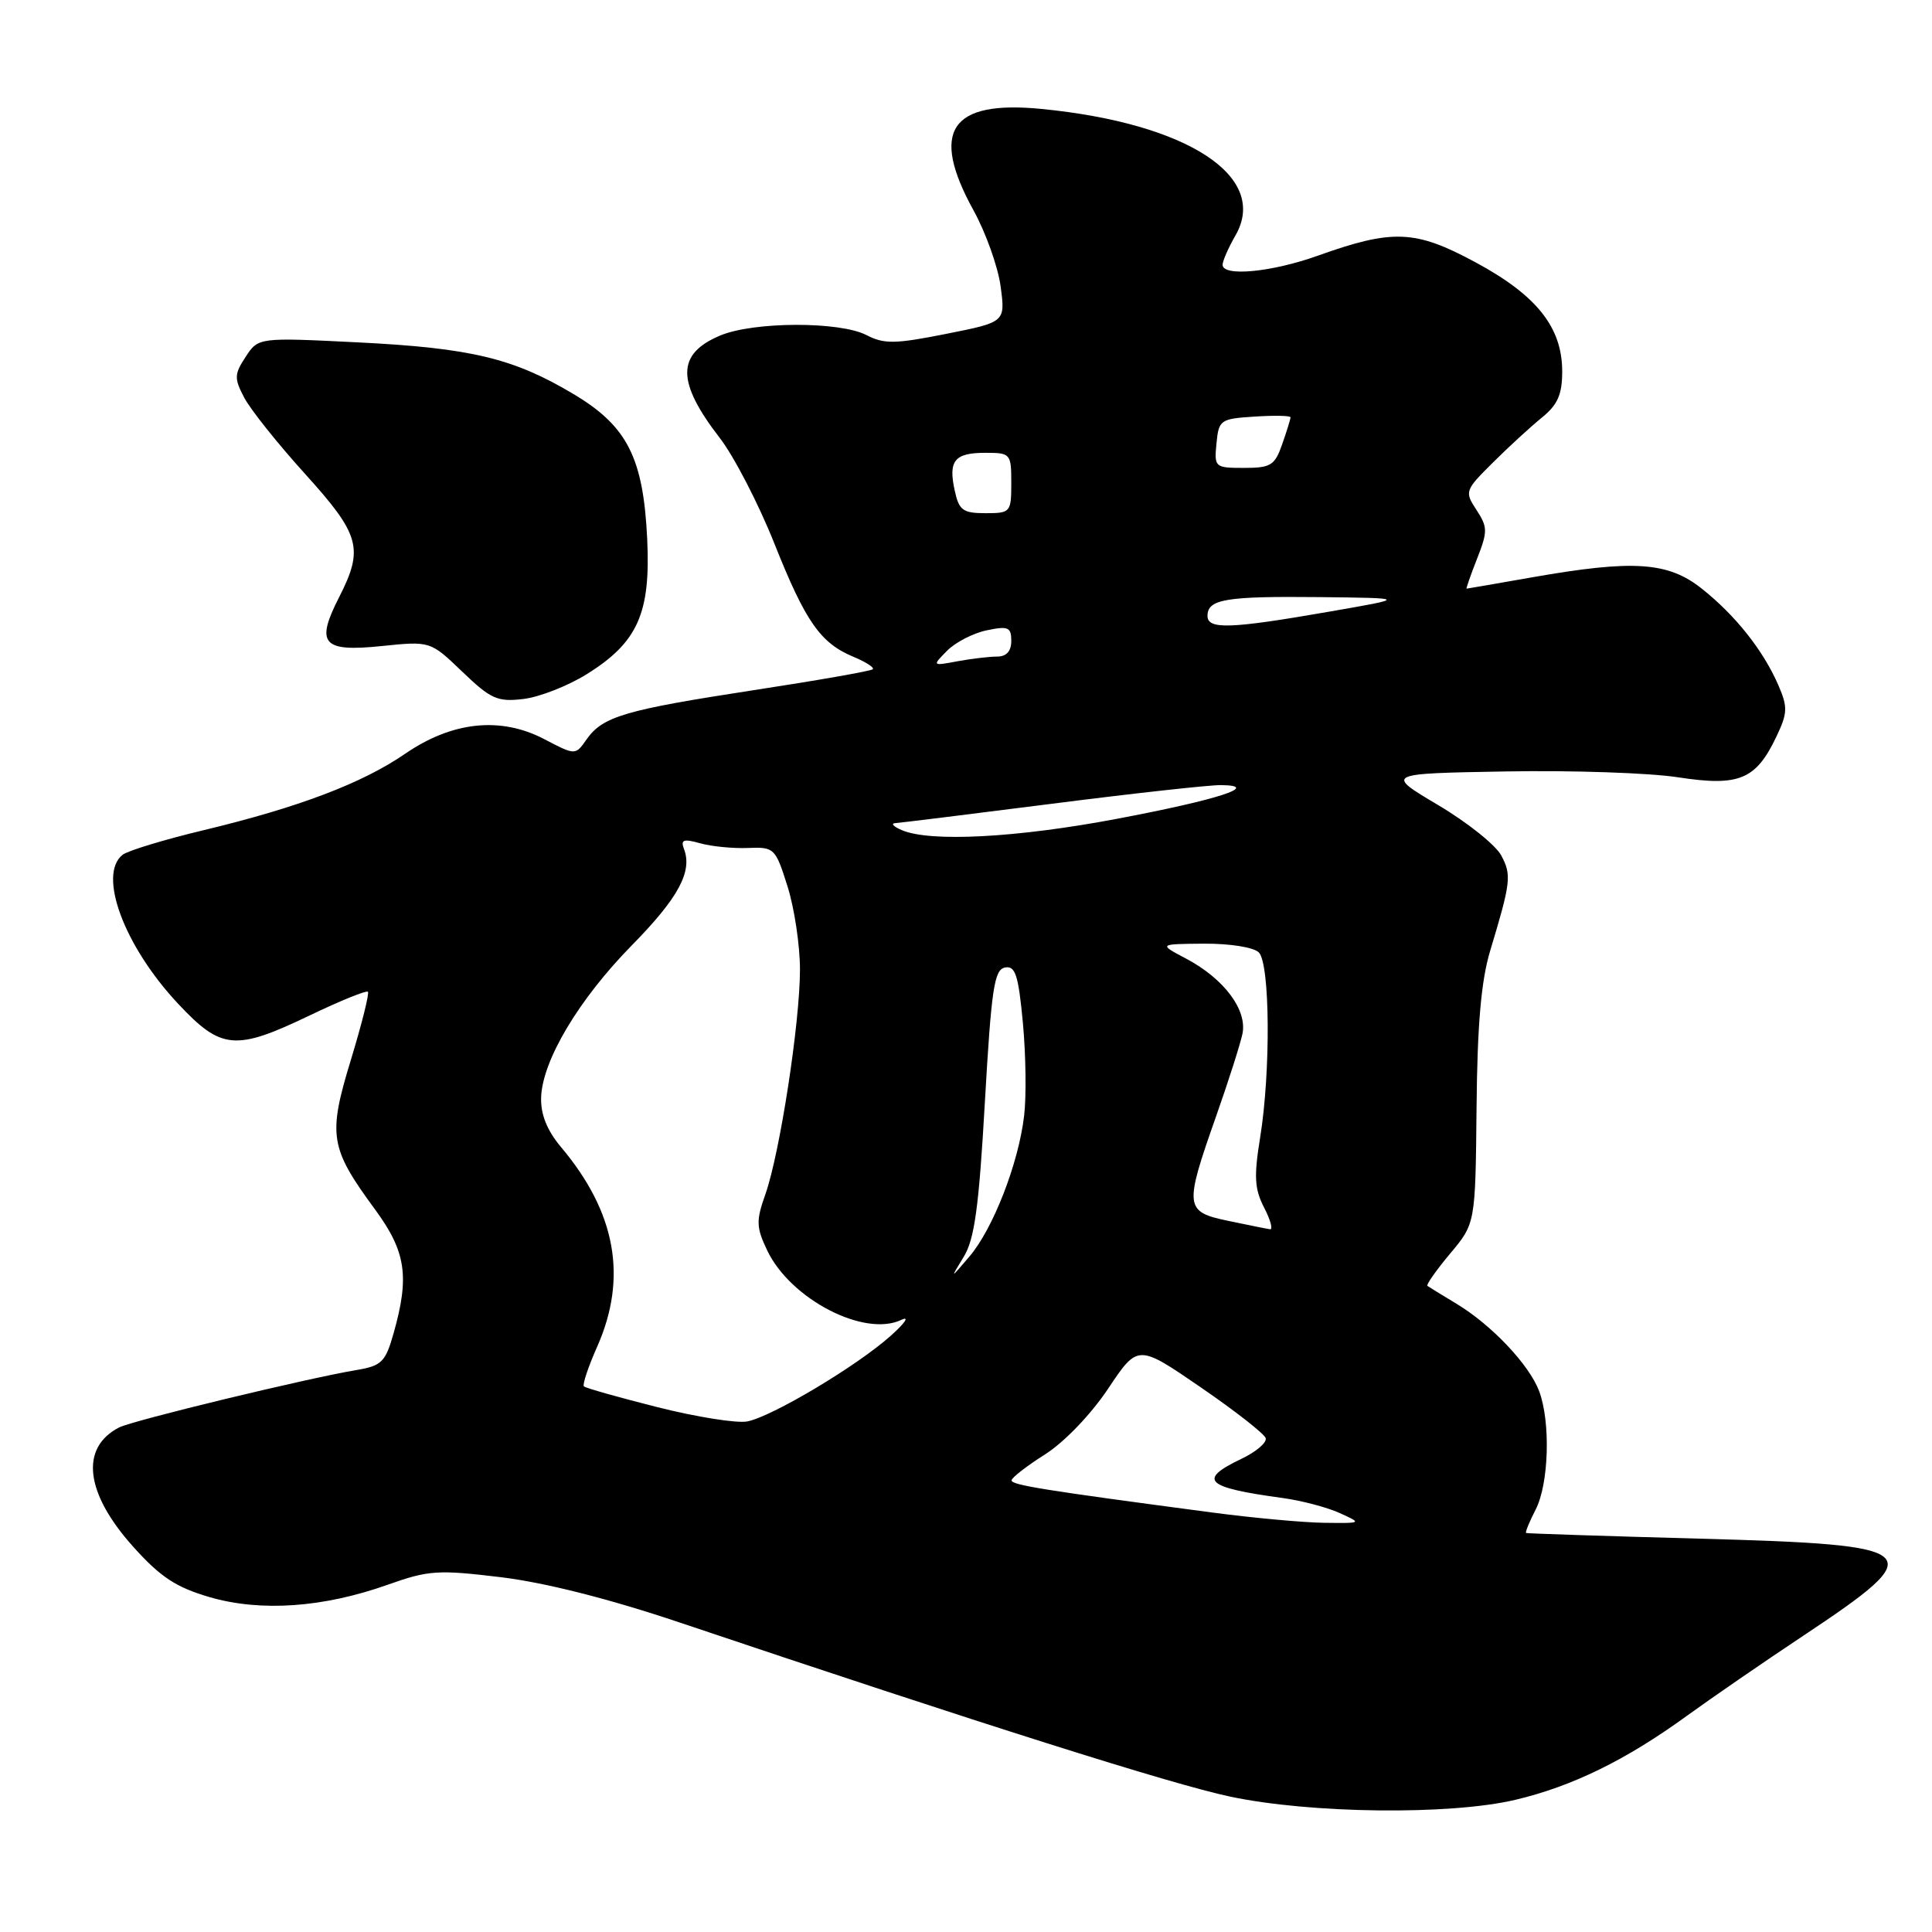 <?xml version="1.0" encoding="UTF-8" standalone="no"?>
<!DOCTYPE svg PUBLIC "-//W3C//DTD SVG 1.1//EN" "http://www.w3.org/Graphics/SVG/1.1/DTD/svg11.dtd" >
<svg xmlns="http://www.w3.org/2000/svg" xmlns:xlink="http://www.w3.org/1999/xlink" version="1.1" viewBox="0 0 256 256">
 <g >
 <path fill="currentColor"
d=" M 200.77 238.49 C 208.31 236.71 215.43 233.23 223.50 227.37 C 226.80 224.98 233.74 220.20 238.92 216.76 C 255.98 205.42 255.20 204.70 225.20 203.88 C 212.72 203.54 202.38 203.20 202.22 203.13 C 202.07 203.06 202.64 201.67 203.47 200.05 C 205.24 196.64 205.48 188.41 203.94 184.32 C 202.62 180.82 197.63 175.55 193.00 172.76 C 191.07 171.60 189.34 170.53 189.14 170.39 C 188.95 170.24 190.30 168.32 192.14 166.12 C 195.50 162.12 195.50 162.12 195.65 146.81 C 195.75 135.79 196.26 129.96 197.45 126.00 C 200.21 116.85 200.31 115.95 198.92 113.35 C 198.18 111.97 194.42 108.96 190.55 106.67 C 183.53 102.50 183.53 102.50 199.52 102.22 C 208.31 102.06 218.60 102.41 222.38 103.00 C 230.44 104.24 232.67 103.31 235.38 97.61 C 236.87 94.48 236.90 93.70 235.64 90.79 C 233.65 86.20 229.97 81.55 225.51 78.01 C 221.03 74.44 216.43 74.14 203.00 76.50 C 198.32 77.32 194.42 78.00 194.33 78.00 C 194.24 78.00 194.86 76.22 195.72 74.03 C 197.14 70.41 197.13 69.85 195.64 67.57 C 194.05 65.14 194.10 64.98 197.82 61.29 C 199.91 59.21 202.84 56.52 204.31 55.33 C 206.40 53.63 207.00 52.28 207.00 49.22 C 207.00 43.37 203.62 39.12 195.48 34.74 C 187.53 30.45 184.54 30.33 174.59 33.89 C 168.49 36.07 162.00 36.69 162.00 35.08 C 162.00 34.58 162.77 32.82 163.71 31.19 C 168.18 23.40 157.37 16.34 138.05 14.44 C 125.93 13.24 123.18 17.32 129.00 27.88 C 130.63 30.84 132.25 35.38 132.59 37.97 C 133.22 42.68 133.22 42.68 125.37 44.24 C 118.59 45.59 117.15 45.61 114.81 44.40 C 111.26 42.57 99.90 42.60 95.45 44.45 C 89.62 46.89 89.60 50.56 95.38 58.04 C 97.27 60.49 100.52 66.78 102.60 72.00 C 106.75 82.42 108.71 85.22 113.13 87.05 C 114.74 87.72 115.88 88.46 115.65 88.68 C 115.42 88.91 108.32 90.16 99.87 91.45 C 82.75 94.08 79.87 94.93 77.72 97.98 C 76.24 100.10 76.24 100.10 72.08 97.92 C 66.31 94.92 59.90 95.60 53.68 99.88 C 47.99 103.79 39.57 106.98 27.00 110.00 C 21.77 111.25 16.94 112.72 16.25 113.26 C 12.92 115.88 16.44 125.35 23.58 132.98 C 29.33 139.12 31.16 139.29 41.10 134.52 C 45.10 132.60 48.54 131.21 48.75 131.41 C 48.96 131.62 47.94 135.69 46.49 140.45 C 43.43 150.48 43.69 152.09 49.71 160.28 C 53.80 165.86 54.29 169.15 52.14 176.71 C 51.07 180.49 50.56 180.98 47.22 181.54 C 40.60 182.65 17.55 188.23 15.77 189.15 C 10.56 191.85 11.28 197.87 17.67 204.97 C 21.26 208.97 23.33 210.33 27.78 211.63 C 34.56 213.60 42.85 213.02 51.39 209.98 C 56.79 208.06 58.03 207.98 66.39 208.99 C 72.22 209.70 80.72 211.85 90.00 214.97 C 129.98 228.42 155.32 236.44 163.00 238.06 C 173.69 240.32 192.12 240.53 200.77 238.49 Z  M 77.75 89.33 C 84.49 85.13 86.22 81.28 85.76 71.48 C 85.25 60.66 83.13 56.47 76.00 52.22 C 68.05 47.47 62.42 46.12 47.50 45.37 C 34.24 44.71 34.24 44.71 32.55 47.28 C 31.04 49.58 31.02 50.14 32.35 52.67 C 33.16 54.23 36.79 58.78 40.41 62.78 C 47.73 70.87 48.23 72.68 44.93 79.14 C 41.78 85.31 42.73 86.41 50.53 85.61 C 57.02 84.94 57.02 84.94 61.26 89.01 C 65.03 92.63 65.92 93.03 69.35 92.62 C 71.47 92.37 75.25 90.89 77.75 89.33 Z  M 160.50 200.40 C 138.24 197.45 134.00 196.77 134.04 196.15 C 134.06 195.79 136.06 194.24 138.48 192.71 C 141.02 191.10 144.56 187.41 146.83 184.01 C 150.77 178.11 150.77 178.11 159.08 183.81 C 163.64 186.94 167.53 189.98 167.71 190.56 C 167.89 191.14 166.45 192.37 164.52 193.29 C 158.63 196.10 159.68 197.10 170.00 198.50 C 172.47 198.84 175.85 199.73 177.50 200.48 C 180.50 201.84 180.50 201.84 175.50 201.78 C 172.75 201.75 166.00 201.13 160.50 200.40 Z  M 87.13 186.46 C 81.98 185.16 77.58 183.92 77.37 183.70 C 77.15 183.49 77.94 181.12 79.13 178.44 C 83.18 169.29 81.62 160.64 74.35 152.01 C 72.49 149.80 71.64 147.68 71.70 145.45 C 71.84 140.55 76.69 132.41 83.75 125.23 C 89.89 118.98 91.78 115.48 90.63 112.49 C 90.16 111.26 90.57 111.12 92.78 111.74 C 94.27 112.16 97.12 112.44 99.10 112.36 C 102.60 112.22 102.75 112.37 104.35 117.45 C 105.26 120.32 106.00 125.28 106.00 128.47 C 106.00 135.52 103.34 152.78 101.42 158.24 C 100.17 161.76 100.20 162.62 101.65 165.67 C 104.72 172.14 114.53 177.23 119.43 174.89 C 120.57 174.35 119.92 175.31 118.00 177.02 C 113.52 181.02 102.25 187.74 99.00 188.35 C 97.62 188.61 92.28 187.76 87.13 186.46 Z  M 127.69 166.55 C 129.13 164.21 129.71 159.96 130.50 146.06 C 131.36 131.01 131.74 128.48 133.16 128.20 C 134.54 127.94 134.94 129.17 135.54 135.55 C 135.93 139.76 136.01 145.30 135.70 147.86 C 134.96 154.15 131.58 162.84 128.45 166.50 C 125.89 169.50 125.89 169.50 127.69 166.55 Z  M 162.75 161.77 C 156.97 160.57 156.90 159.95 161.11 148.00 C 162.76 143.32 164.34 138.37 164.63 136.99 C 165.29 133.82 162.19 129.68 157.16 127.02 C 153.50 125.09 153.50 125.09 159.55 125.04 C 162.98 125.02 166.12 125.52 166.80 126.20 C 168.29 127.69 168.39 142.02 166.97 150.76 C 166.14 155.89 166.23 157.55 167.50 160.01 C 168.35 161.65 168.70 162.95 168.28 162.88 C 167.85 162.82 165.36 162.32 162.75 161.77 Z  M 119.50 110.00 C 118.40 109.53 118.00 109.11 118.62 109.07 C 119.24 109.03 128.59 107.88 139.40 106.50 C 150.21 105.12 160.28 104.01 161.78 104.03 C 167.20 104.09 161.36 105.98 147.93 108.51 C 134.70 111.01 123.24 111.61 119.50 110.00 Z  M 125.50 86.22 C 126.60 85.11 128.96 83.89 130.75 83.52 C 133.59 82.93 134.00 83.10 134.00 84.92 C 134.00 86.29 133.36 87.00 132.12 87.00 C 131.09 87.00 128.73 87.28 126.88 87.62 C 123.50 88.25 123.50 88.25 125.50 86.22 Z  M 160.00 81.61 C 160.00 79.39 162.40 78.99 174.83 79.12 C 186.50 79.25 186.50 79.25 176.00 81.07 C 163.00 83.33 160.00 83.43 160.00 81.61 Z  M 126.51 65.02 C 125.63 61.04 126.47 60.00 130.56 60.00 C 133.91 60.00 134.00 60.11 134.00 64.00 C 134.00 67.89 133.90 68.00 130.58 68.00 C 127.60 68.00 127.07 67.62 126.51 65.02 Z  M 161.19 58.75 C 161.49 55.63 161.70 55.49 166.25 55.20 C 168.86 55.03 171.00 55.07 171.00 55.30 C 171.00 55.52 170.51 57.12 169.90 58.85 C 168.92 61.67 168.39 62.00 164.84 62.00 C 160.97 62.00 160.88 61.92 161.19 58.75 Z "/>
</g>
</svg>